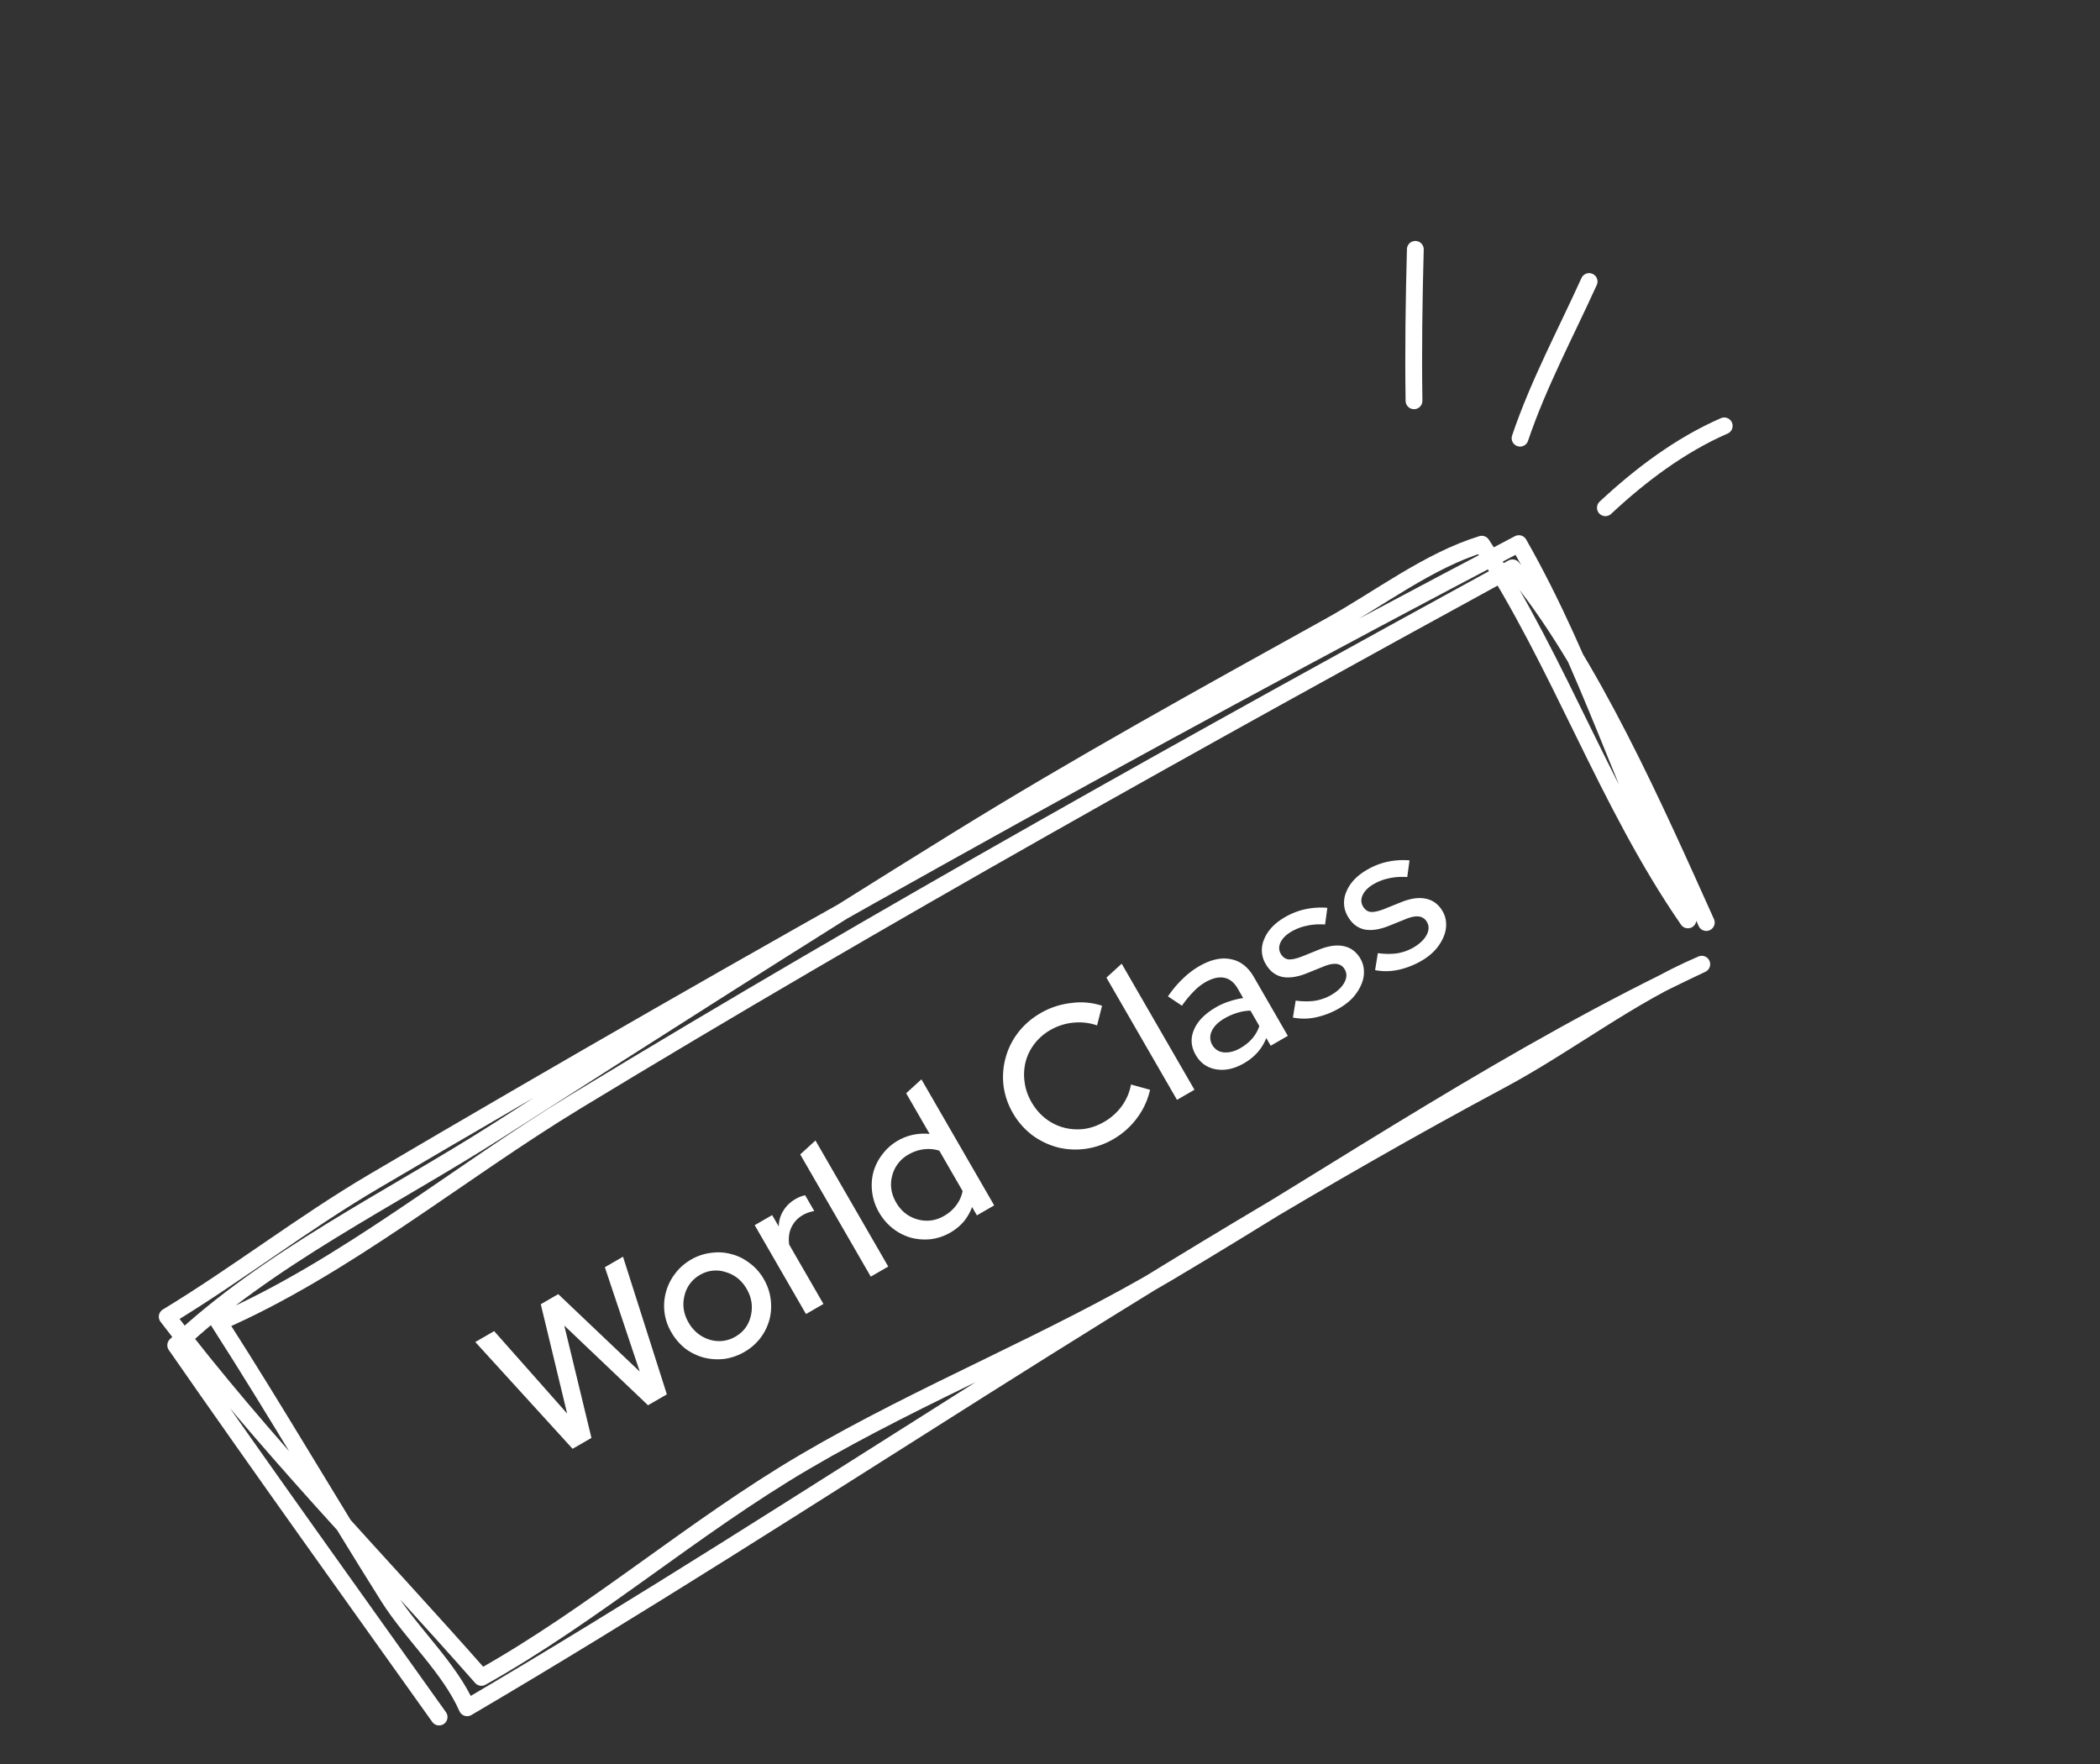 <svg width="125" height="105" fill="none" xmlns="http://www.w3.org/2000/svg"><rect width="100%" height="100%" fill="#333333" stroke="none"/><path d="m35.205 85.59-1.123.648-5.79-6.356 1.123-.648 4.343 4.905-1.569-6.507 1.04-.6 4.852 4.611-2.078-6.213 1.081-.625 2.61 8.193-1.122.648-4.984-4.744 1.617 6.688Zm4.76-6.282a3.078 3.078 0 0 1-.322-2.405c.106-.394.285-.756.538-1.086.255-.342.574-.622.955-.842a3.05 3.05 0 0 1 1.196-.4c.42-.058.822-.032 1.209.078.39.098.751.277 1.086.537.337.248.616.563.836.944.224.388.361.794.412 1.217.053.413.027.816-.078 1.21a3.177 3.177 0 0 1-.537 1.085 3.18 3.18 0 0 1-.95.826 3.27 3.27 0 0 1-1.201.416c-.417.047-.82.02-1.21-.078a3.258 3.258 0 0 1-1.096-.53 3.301 3.301 0 0 1-.837-.972Zm3.816.25c.479-.276.782-.687.91-1.233.132-.556.05-1.09-.246-1.603-.296-.513-.716-.848-1.26-1.005a1.855 1.855 0 0 0-1.522.172 1.893 1.893 0 0 0-.92 1.238c-.135.55-.055 1.08.241 1.593.296.513.714.853 1.255 1.022a1.906 1.906 0 0 0 1.543-.184Zm4.195-1.341-3.054-5.29 1.04-.6.39.675c.01-.348.103-.66.276-.935.17-.283.41-.514.722-.694.111-.064.212-.113.303-.148.091-.034.183-.059.275-.075l.54.935a2.462 2.462 0 0 0-.35.091 1.83 1.83 0 0 0-.329.149c-.305.176-.53.417-.677.723-.144.296-.19.64-.137 1.035l2.04 3.534-1.039.6Zm.564-10.33 4.332 7.503-1.04.6-4.2-7.274.908-.83Zm9.609 4.456-.288-.498c-.114.315-.28.604-.496.868a3.028 3.028 0 0 1-.79.65 3.062 3.062 0 0 1-1.17.398c-.409.042-.805.012-1.187-.09a3.152 3.152 0 0 1-1.06-.539 3.27 3.27 0 0 1-.831-.96 3.18 3.18 0 0 1-.41-1.191 3.153 3.153 0 0 1 .063-1.187 3.05 3.05 0 0 1 .532-1.07c.249-.337.56-.613.934-.83.291-.167.598-.284.92-.35a3.16 3.16 0 0 1 .97-.048l-1.398-2.421.908-.829 4.332 7.503-1.03.594Zm-4.81-.77c.3.52.725.856 1.276 1.01.55.153 1.078.083 1.584-.209.298-.172.54-.385.725-.64a2.03 2.03 0 0 0 .374-.84l-1.386-2.4a2.098 2.098 0 0 0-.908-.085c-.32.037-.626.14-.917.307a2.006 2.006 0 0 0-.978 1.258c-.147.546-.07 1.08.23 1.599Zm12.383-4.794c.416-.24.766-.553 1.051-.94.281-.392.464-.82.547-1.285l1.137.314a4.423 4.423 0 0 1-.776 1.68 4.61 4.61 0 0 1-1.408 1.257 4.525 4.525 0 0 1-1.675.58 4.377 4.377 0 0 1-1.661-.095 4.478 4.478 0 0 1-1.501-.727 4.375 4.375 0 0 1-1.143-1.307 4.317 4.317 0 0 1-.561-1.644 4.33 4.33 0 0 1 .127-1.653 4.277 4.277 0 0 1 .743-1.496c.36-.466.806-.853 1.339-1.16a4.629 4.629 0 0 1 1.83-.6 4.038 4.038 0 0 1 1.827.164l-.296 1.169a3.28 3.28 0 0 0-1.424-.162 3.38 3.38 0 0 0-1.355.436 3.18 3.18 0 0 0-.95.826c-.253.33-.428.69-.527 1.08a3.122 3.122 0 0 0-.057 1.197c.053.412.192.813.416 1.2.224.389.503.712.838.972.33.252.687.43 1.07.532.382.103.781.13 1.198.084.42-.057.823-.198 1.211-.422Zm1.045-9.416 4.332 7.504-1.04.6-4.2-7.275.908-.829Zm7.283 5.925c-.575.332-1.129.453-1.66.363-.533-.09-.937-.374-1.213-.852-.288-.5-.324-1-.107-1.505.213-.51.652-.958 1.318-1.342a3.86 3.86 0 0 1 .796-.349c.27-.091.542-.156.816-.194l-.324-.561c-.216-.374-.489-.591-.819-.65-.33-.06-.702.031-1.118.271a3.15 3.15 0 0 0-.692.553 6.115 6.115 0 0 0-.692.842l-.834-.557c.287-.415.583-.766.888-1.053a4.89 4.89 0 0 1 .972-.742c.686-.396 1.312-.535 1.878-.419.569.106 1.028.46 1.376 1.063l2.021 3.502-1.018.588-.264-.457c-.128.323-.3.607-.519.853a3.207 3.207 0 0 1-.805.645Zm-1.888-1.086a.857.857 0 0 0 .682.438c.314.03.648-.056 1.001-.26.277-.16.51-.35.697-.568a2.19 2.19 0 0 0 .418-.74l-.528-.915a2.706 2.706 0 0 0-.772.127 3.462 3.462 0 0 0-.775.337c-.375.216-.626.468-.756.755a.86.86 0 0 0 .033.826Zm4.797-1.633.165-1.01c.401.055.778.059 1.13.013.355-.058.681-.172.98-.344.374-.216.636-.465.788-.746.151-.282.16-.54.023-.776a.626.626 0 0 0-.466-.327c-.202-.03-.46.017-.776.144l-1.034.417c-.564.223-1.05.292-1.46.206-.408-.098-.73-.351-.966-.76a1.595 1.595 0 0 1-.094-1.483c.209-.518.622-.955 1.238-1.311.388-.224.788-.38 1.198-.47a4.442 4.442 0 0 1 1.323-.085l-.134.992c-.403-.026-.767 0-1.092.076a2.982 2.982 0 0 0-.9.34c-.318.183-.536.397-.654.64-.118.245-.115.474.009.688.112.194.264.305.455.333.195.017.462-.04.802-.171l1.034-.417c.563-.224 1.052-.29 1.466-.196.422.09.75.339.986.747.136.236.205.492.207.767.006.265-.05.529-.167.79a2.81 2.81 0 0 1-.492.756c-.223.239-.49.448-.801.628a4.75 4.75 0 0 1-1.403.547 3.4 3.4 0 0 1-1.365.012Zm4.892-2.825.165-1.01c.401.055.778.06 1.13.014.355-.058.681-.172.98-.344.373-.216.636-.465.788-.747.151-.281.159-.54.023-.775a.626.626 0 0 0-.466-.327c-.203-.03-.461.017-.776.143l-1.034.417c-.564.224-1.05.293-1.461.206-.407-.097-.729-.35-.965-.759a1.595 1.595 0 0 1-.094-1.483c.209-.518.621-.955 1.238-1.311.388-.224.787-.381 1.198-.47a4.441 4.441 0 0 1 1.323-.085l-.135.992c-.402-.026-.766 0-1.092.076a2.979 2.979 0 0 0-.899.34c-.318.183-.537.397-.655.64-.118.244-.115.473.01.688.111.194.263.305.455.333.194.017.462-.04.801-.172l1.034-.416c.564-.224 1.053-.29 1.467-.196.421.09.75.338.986.747.136.236.205.491.207.767.005.265-.05.528-.167.79-.11.257-.275.51-.493.755a3.41 3.41 0 0 1-.8.629 4.752 4.752 0 0 1-1.403.547c-.471.096-.926.1-1.365.012Z" fill="#fff"/><path d="M101.565 54.913C98.605 48.34 94.61 39.225 90.031 33.8c-18.785 10.27-37.436 20.648-55.752 31.763-6.95 4.218-13.782 9.904-21.245 13.145 3.467 5.401 6.676 10.941 10.094 16.36 1.4 2.218 3.611 4.176 4.678 6.586C48.472 89.513 68.15 75.625 89.31 64.309c4.055-2.17 7.73-5.095 11.986-6.916-11.009 5.171-21.294 12.139-31.736 18.345-6.981 4.149-14.628 7.148-21.656 11.275-6.645 3.901-12.544 9.078-19.248 12.832-6.217-7.058-13.003-13.977-18.703-21.471 4.19-2.538 8.085-5.572 12.299-8.051 22.43-13.197 45.12-25.88 68.155-37.965 4.095 7.182 6.407 15.06 10.064 22.398-4.854-7.019-7.608-15.264-12.27-22.363-3.142.96-6.13 3.253-8.98 4.835-7.512 4.168-14.96 8.269-22.267 12.79-9.191 5.686-18.254 11.49-27.365 17.31-6.245 3.989-13.7 7.587-19.13 12.746 5.157 7.422 10.438 14.776 15.678 22.131M84.167 23.856c-.046-3.01-.002-6.005.079-9.014M90.48 26.082c1.092-3.232 2.707-6.23 4.11-9.325M95.559 30.223c2.09-1.95 4.451-3.73 7.074-4.873" stroke="#fff" stroke-miterlimit="1.5" stroke-linecap="round" stroke-linejoin="round"/></svg>
